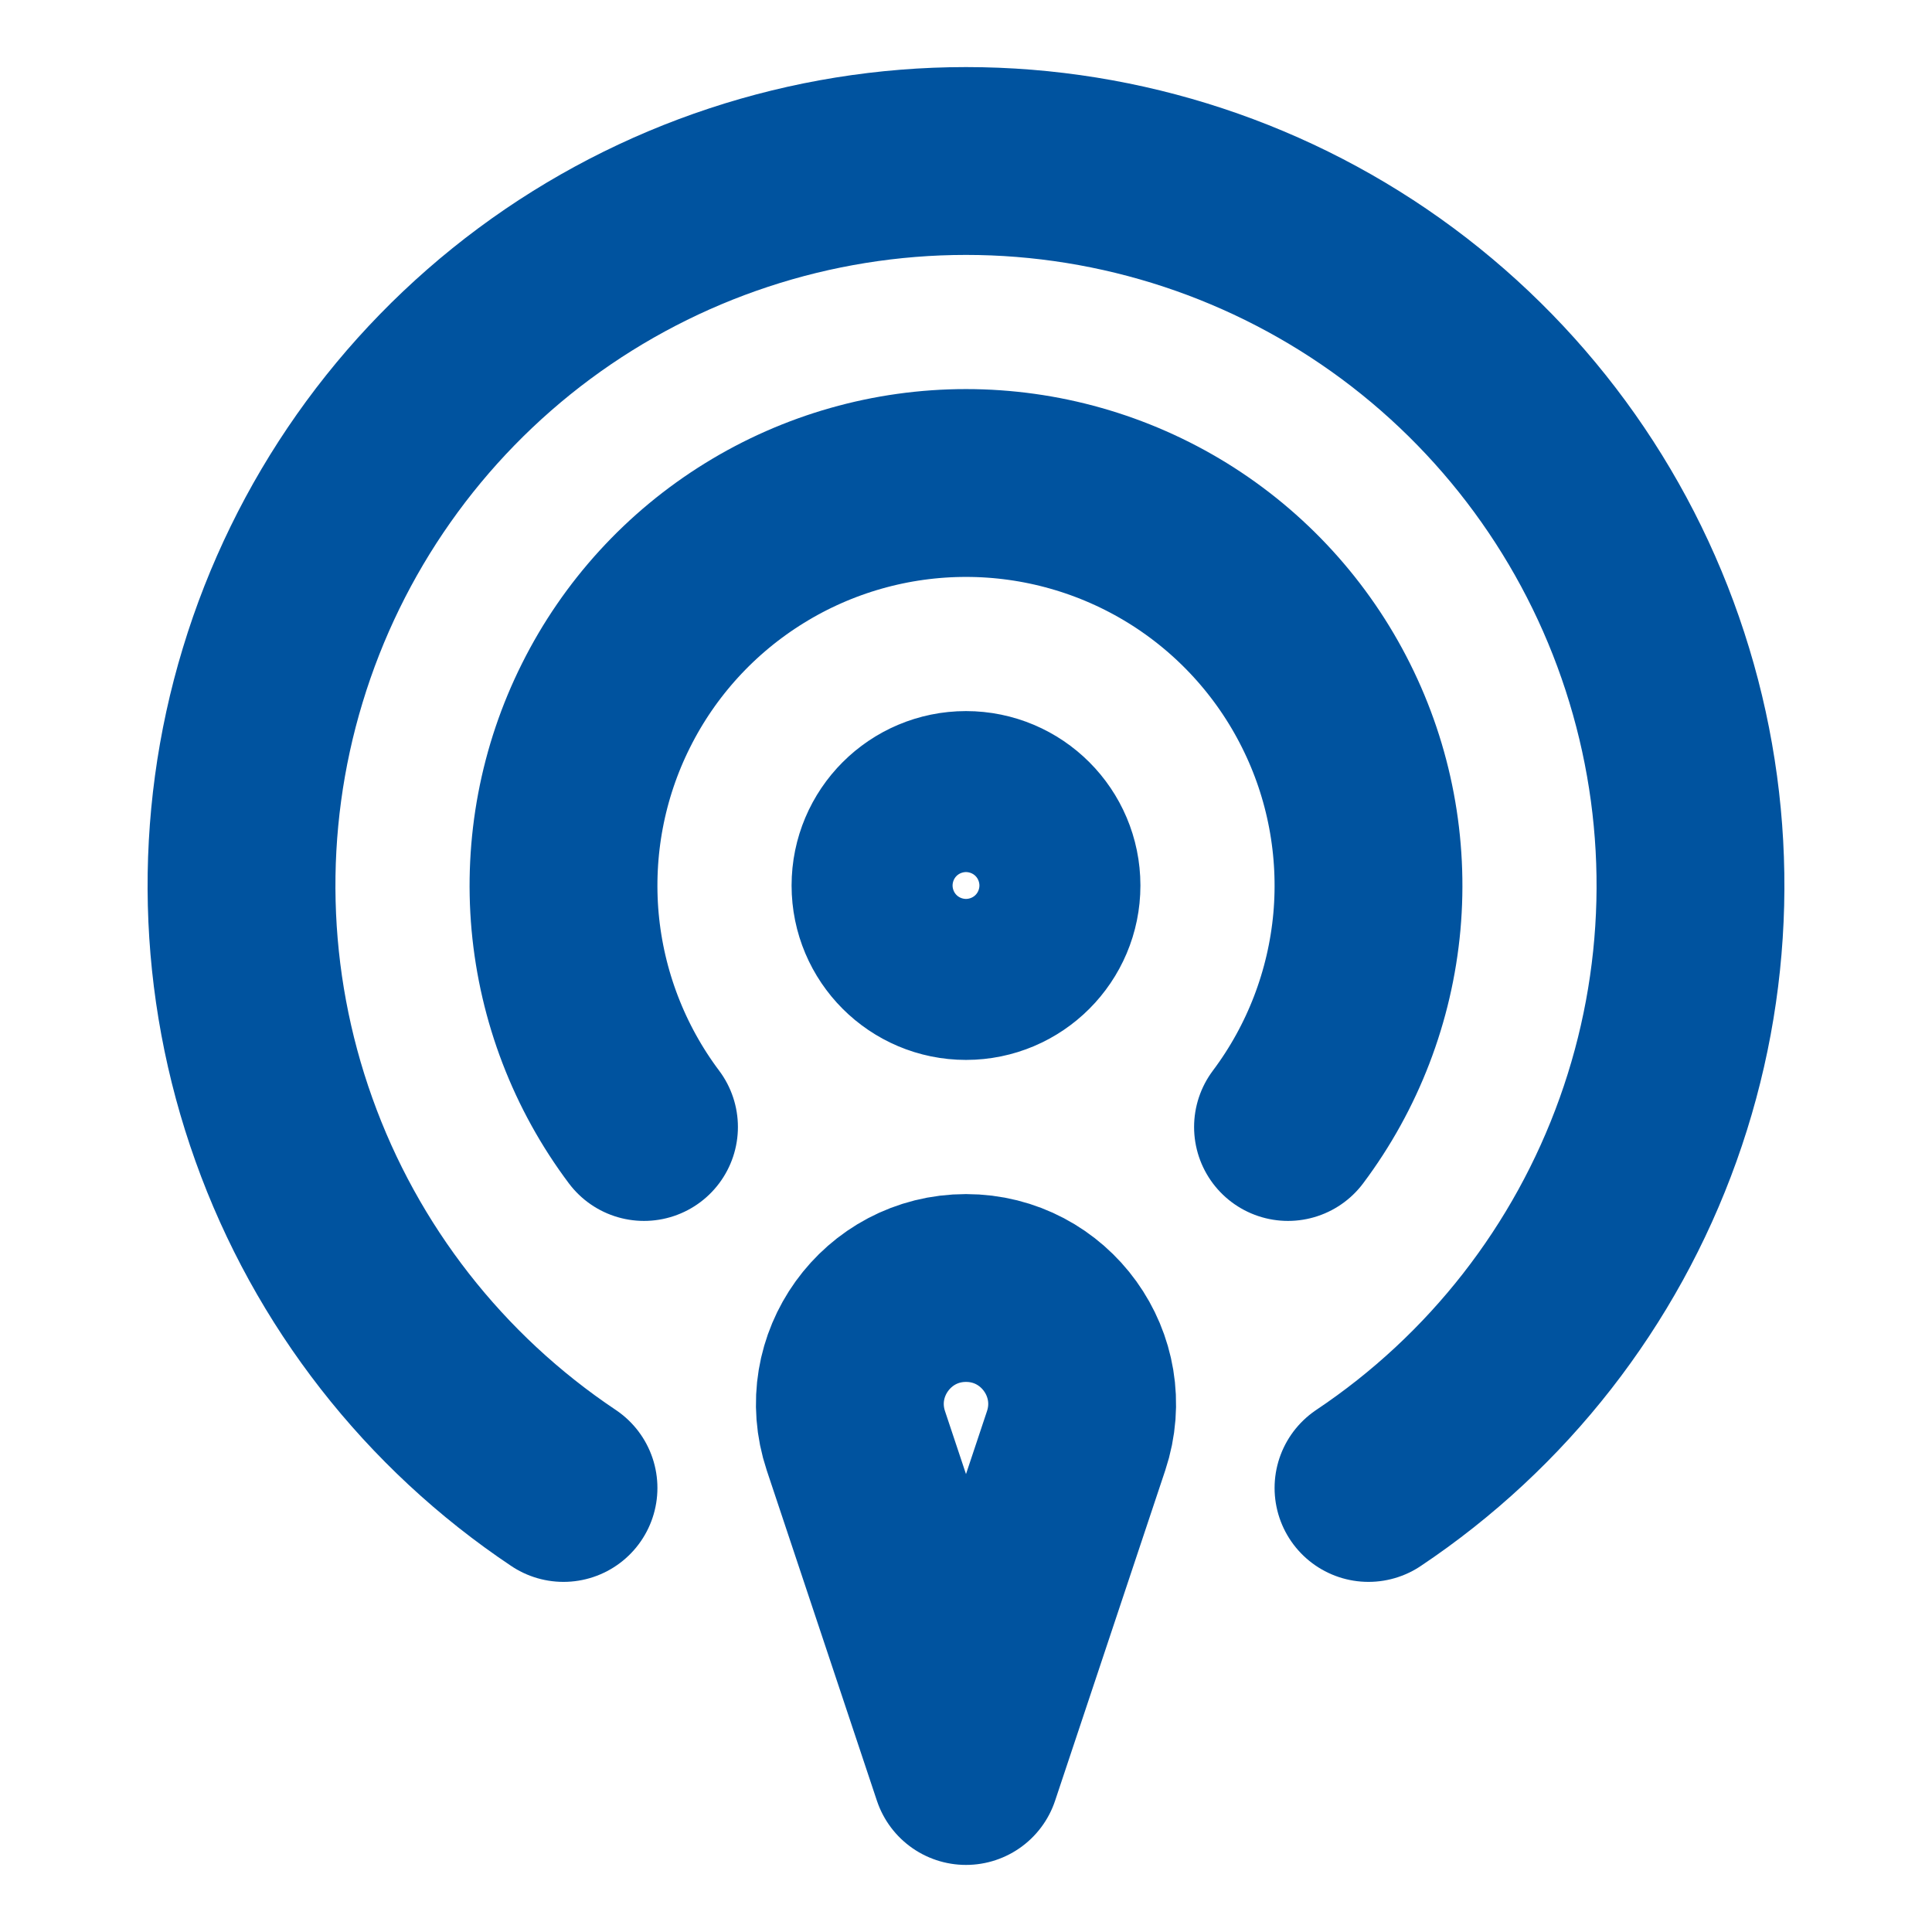 <svg width="18" height="18" viewBox="0 0 18 18" fill="none" xmlns="http://www.w3.org/2000/svg">
<path d="M6 10.5C5.582 9.943 5.328 9.28 5.265 8.587C5.203 7.893 5.334 7.196 5.646 6.573C5.957 5.95 6.436 5.426 7.029 5.06C7.621 4.694 8.304 4.5 9 4.5C9.696 4.5 10.379 4.694 10.972 5.06C11.564 5.426 12.043 5.95 12.354 6.573C12.666 7.196 12.797 7.893 12.735 8.587C12.672 9.28 12.418 9.943 12 10.5M12.75 13.863C13.954 13.058 14.867 11.888 15.355 10.524C15.843 9.161 15.88 7.676 15.459 6.291C15.039 4.905 14.184 3.691 13.021 2.828C11.858 1.966 10.448 1.5 9 1.5C7.552 1.5 6.142 1.966 4.979 2.828C3.816 3.691 2.961 4.905 2.541 6.291C2.12 7.676 2.157 9.161 2.645 10.524C3.132 11.888 4.046 13.058 5.25 13.863M9 16.5L10.026 13.423C10.259 12.723 9.738 12 9 12C8.262 12 7.741 12.723 7.974 13.423L9 16.5ZM9 9C8.586 9 8.25 8.664 8.25 8.25C8.25 7.836 8.586 7.5 9 7.5C9.414 7.5 9.75 7.836 9.75 8.25C9.75 8.664 9.414 9 9 9Z" stroke="#00539F" stroke-width="1.75" stroke-linecap="round" stroke-linejoin="round"/>
</svg>

